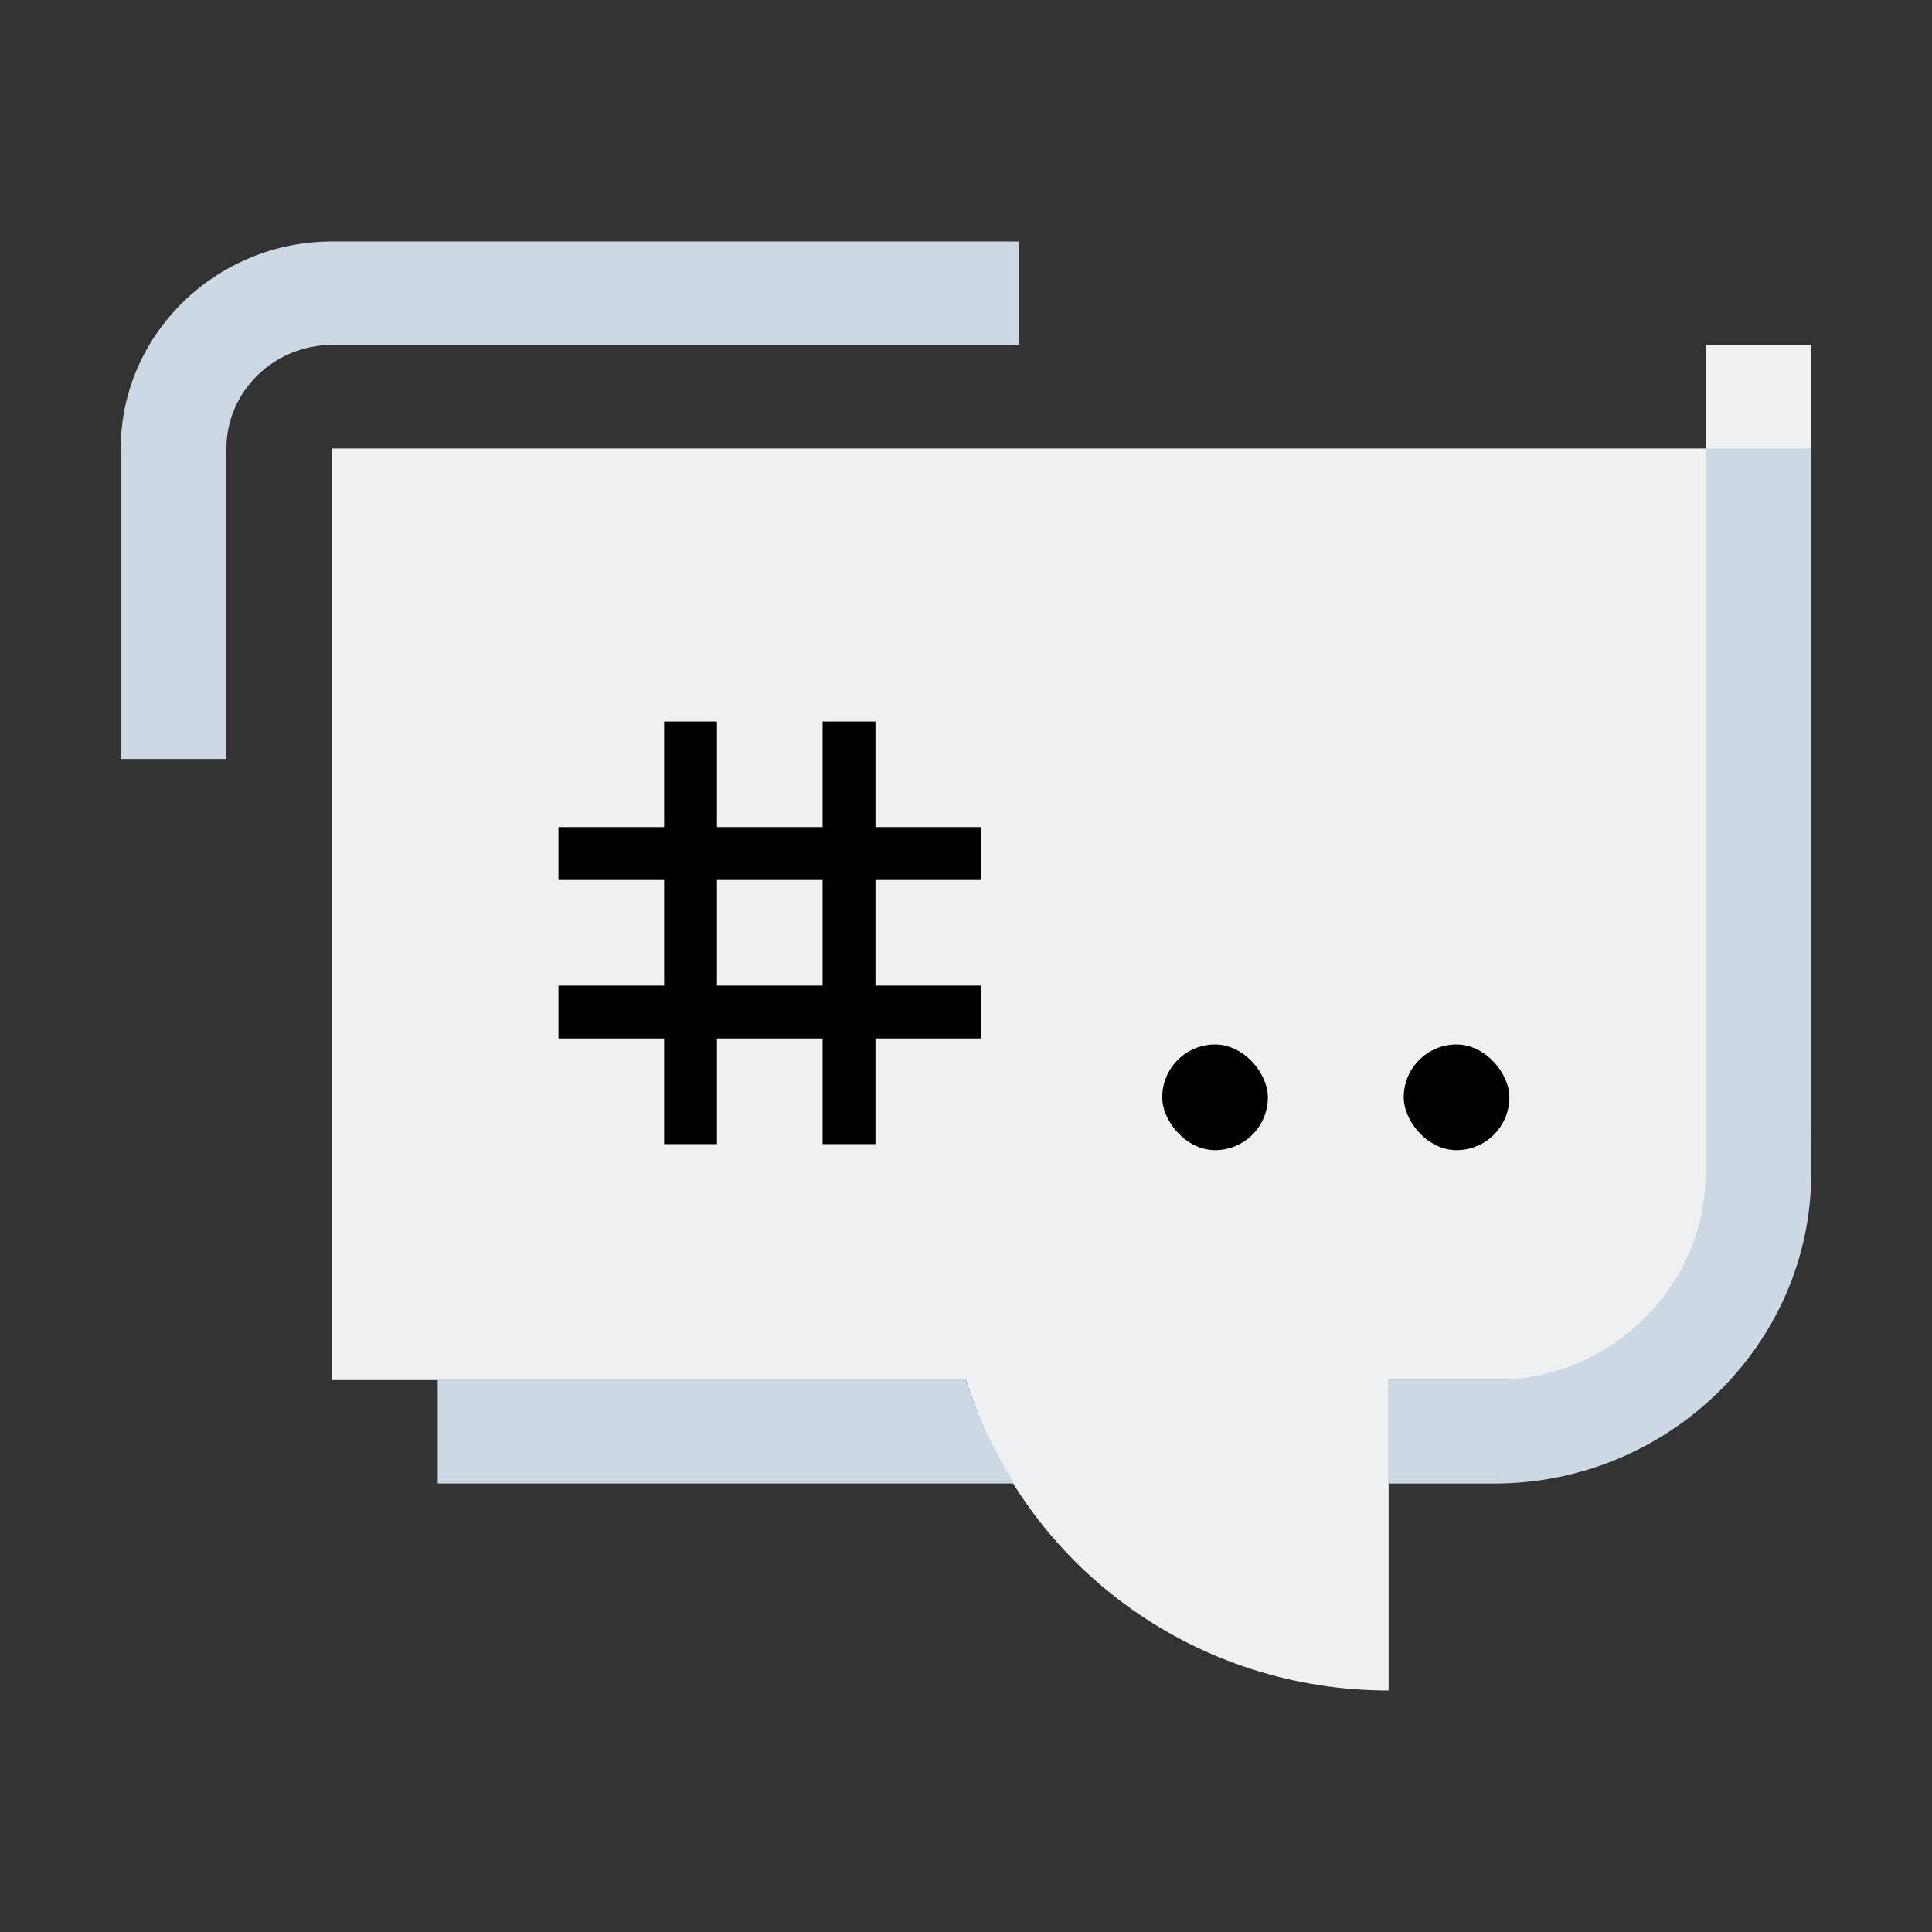 <?xml version="1.0" encoding="UTF-8" standalone="no"?>
<svg
   width="32"
   height="32"
   version="1.1"
   id="svg32"
   sodipodi:docname="quassel.svg"
   inkscape:version="1.2 (dc2aedaf03, 2022-05-15)"
   xmlns:inkscape="http://www.inkscape.org/namespaces/inkscape"
   xmlns:sodipodi="http://sodipodi.sourceforge.net/DTD/sodipodi-0.dtd"
   xmlns:xlink="http://www.w3.org/1999/xlink"
   xmlns="http://www.w3.org/2000/svg"
   xmlns:svg="http://www.w3.org/2000/svg"
   xmlns:rdf="http://www.w3.org/1999/02/22-rdf-syntax-ns#"
   xmlns:cc="http://creativecommons.org/ns#"
   xmlns:dc="http://purl.org/dc/elements/1.1/">
  <rect width="100%" height="100%" fill="#333333" stroke="none"/>
  <style
     id="current-color-scheme"
     type="text/css">.ColorScheme-Background { color:#000000; }
.ColorScheme-Text { color:#eff0f1; }
.ColorScheme-Highlight { color:#cdd8e5; }
</style>
  <defs
     id="defs36">
    <linearGradient
       xlink:href="#linearGradient4167"
       id="linearGradient4183"
       x1="24.112"
       y1="36.417"
       x2="17.358"
       y2="8.984"
       gradientUnits="userSpaceOnUse"
       gradientTransform="matrix(0.632,0,0,0.632,0.842,0.211)" />
    <linearGradient
       id="linearGradient4167">
      <stop
         style="stop-color:#7d519e;stop-opacity:1;"
         offset="0"
         id="stop12" />
      <stop
         style="stop-color:#a987c2;stop-opacity:1"
         offset="1"
         id="stop14" />
    </linearGradient>
    <linearGradient
       x1="0"
       x2="0"
       y1="0"
       y2="1"
       id="linearGradient9">
      <stop
         offset="0%"
         style="stop-color:#303b3d; stop-opacity:1"
         id="stop18" />
      <stop
         offset="100%"
         style="stop-color:#bc985d; stop-opacity:1"
         id="stop20" />
    </linearGradient>
  </defs>
  <sodipodi:namedview
     pagecolor="#b2b2b2"
     bordercolor="#000000"
     borderopacity="1"
     objecttolerance="10"
     gridtolerance="10"
     guidetolerance="10"
     inkscape:pageopacity="0"
     inkscape:pageshadow="2"
     inkscape:window-width="1920"
     inkscape:window-height="1000"
     id="namedview34"
     showgrid="false"
     inkscape:zoom="4.90625"
     inkscape:cx="18.242038"
     inkscape:cy="6.6242038"
     inkscape:window-x="0"
     inkscape:window-y="0"
     inkscape:window-maximized="1"
     inkscape:current-layer="svg32"
     inkscape:document-rotation="0"
     inkscape:showpageshadow="false"
     inkscape:lockguides="false"
     inkscape:pagecheckerboard="0"
     inkscape:deskcolor="#b2b2b2">
    <inkscape:grid
       type="xygrid"
       id="grid890"
       originx="0"
       originy="0" />
  </sodipodi:namedview>
  <g
     id="quassel">
    <rect
       style="opacity:0.001"
       width="32"
       height="32"
       x="0"
       y="0"
       id="rect17" />
    <path
       id="Chat"
       class="st0  ColorScheme-Text"
       d="M 28.25,5.714 V 7.429 H 5.5 v 15.429 h 10.5 l 0.087,0.257 C 17.094,26.029 19.85,28 23,28 v -5.143 h 2.625 c 2.406,0 4.375,-1.929 4.375,-4.286 V 5.714 Z M 9,17.714 Z m 0,-3.429 z m 0,-1.714 z"
       style="stroke-width:0.433;fill-opacity:1;fill:currentColor"
       sodipodi:nodetypes="ccccccccssccccccccccccccccc" />
    <path
       id="Chat-s"
       class="st1  ColorScheme-Highlight"
       d="m 30,7.429 v 12 c 0,2.829 -2.362,5.143 -5.25,5.143 h -1.75 v -1.714 h 1.75 c 1.925,0 3.5,-1.543 3.5,-3.429 v -12 z M 2,7.429 C 2,5.543 3.575,4 5.5,4 H 16.875 V 5.714 H 5.5 c -0.963,0 -1.75,0.771 -1.75,1.714 v 5.143 H 2 Z M 16,22.857 H 7.25 v 1.714 h 9.538 c -0.263,-0.471 -0.525,-0.943 -0.7,-1.457 z"
       style="stroke-width:0.433;fill-opacity:1;fill:currentColor"
       sodipodi:nodetypes="cssccssccssccssccsccccsc" />
    <path
       d="m 11,11.95 v 1.75 H 9.25 V 14.575 H 11 v 1.75 H 9.25 v 0.875 H 11 v 1.75 h 0.875 v -1.75 h 1.75 v 1.75 h 0.875 v -1.75 h 1.75 v -0.875 h -1.75 V 14.575 h 1.75 v -0.875 h -1.75 V 11.95 h -0.875 v 1.75 H 11.875 V 11.95 Z m 0.875,2.625 h 1.75 v 1.75 H 11.875 Z"
       style="stroke-width:0.087;fill-opacity:1;fill:currentColor"
       id="path58-2-6-3"
       class="ColorScheme-Background" />
    <rect
       width="1.75"
       height="1.75"
       x="19.25"
       y="17.3"
       rx="0.875"
       style="stroke-width:0.087;fill-opacity:1;fill:currentColor"
       id="rect62-1-5-5"
       class="ColorScheme-Background" />
    <rect
       width="1.75"
       height="1.75"
       x="23.25"
       y="17.3"
       rx="0.875"
       style="stroke-width:0.087;fill-opacity:1;fill:currentColor"
       id="rect62-1-5-5-6"
       class="ColorScheme-Background" />
  </g>
  <g
     id="22-22-quassel"
     transform="translate(64,-22)">
    <rect
       style="opacity:0.001"
       width="22"
       height="22"
       x="-64"
       y="0"
       id="rect2" />
    <path
       id="Chat-3"
       class="st0  ColorScheme-Text"
       d="m -44.8,4.143 v 1.143 h -15.167 v 10.286 h 7 l 0.058,0.171 C -52.237,17.686 -50.4,19 -48.3,19 v -3.429 h 1.75 c 1.604,0 2.917,-1.286 2.917,-2.857 V 4.143 Z m -12.833,8 z m 0,-2.286 z m 0,-1.143 z"
       style="stroke-width:0.289;fill-opacity:1;fill:currentColor"
       sodipodi:nodetypes="ccccccccssccccccccccccccccc" />
    <path
       id="Chat-s-6"
       class="st1  ColorScheme-Highlight"
       d="m -43.633,5.286 v 8 c 0,1.886 -1.575,3.429 -3.5,3.429 h -1.167 v -1.143 h 1.167 c 1.283,0 2.333,-1.029 2.333,-2.286 v -8 z m -18.667,0 C -62.3,4.029 -61.25,3 -59.967,3 h 7.583 v 1.143 h -7.583 c -0.642,0 -1.167,0.514 -1.167,1.143 V 8.714 H -62.3 Z m 9.333,10.286 H -58.8 v 1.143 h 6.358 c -0.175,-0.314 -0.35,-0.629 -0.467,-0.971 z"
       style="stroke-width:0.289;fill-opacity:1;fill:currentColor"
       sodipodi:nodetypes="cssccssccssccssccsccccsc" />
    <path
       d="m -56.3,8.3 v 1.167 h -1.167 V 10.05 H -56.3 v 1.167 h -1.167 v 0.583 H -56.3 v 1.167 h 0.583 v -1.167 h 1.167 v 1.167 h 0.583 v -1.167 h 1.167 v -0.583 h -1.167 V 10.05 h 1.167 V 9.467 h -1.167 V 8.3 h -0.583 v 1.167 h -1.167 V 8.3 Z m 0.583,1.75 h 1.167 v 1.167 h -1.167 z"
       style="stroke-width:0.058;fill-opacity:1;fill:currentColor"
       id="path58-2-6-3-7"
       class="ColorScheme-Background" />
    <rect
       width="1.167"
       height="1.167"
       x="-50.8"
       y="11.867"
       rx="0.583"
       style="stroke-width:0.058;fill-opacity:1;fill:currentColor"
       class="ColorScheme-Background"
       id="rect62-1-5-5-5" />
    <rect
       width="1.167"
       height="1.167"
       x="-48.133"
       y="11.867"
       rx="0.583"
       style="stroke-width:0.058;fill-opacity:1;fill:currentColor"
       id="rect62-1-5-5-6-3"
       class="ColorScheme-Background" />
  </g>
  <g
     id="22-22-quassel-message"
     transform="translate(64,-22)">
    <rect
       style="opacity:0.001"
       width="22"
       height="22"
       x="-32"
       y="0"
       id="rect7" />
    <path
       id="Chat-3-5"
       class="st0  ColorScheme-Text"
       d="m -12.8,4.143 v 1.143 h -15.167 v 10.286 h 7 l 0.058,0.171 C -20.237,17.686 -18.4,19 -16.3,19 v -3.429 h 1.75 c 1.604,0 2.917,-1.286 2.917,-2.857 V 4.143 Z m -12.833,8 z m 0,-2.286 z m 0,-1.143 z"
       style="stroke-width:0.289;fill-opacity:1;fill:currentColor;"
       sodipodi:nodetypes="ccccccccssccccccccccccccccc" />
    <path
       id="Chat-s-6-6"
       class="st1"
       d="m -11.633,5.286 v 8 c 0,1.886 -1.575,3.429 -3.5,3.429 h -1.167 v -1.143 h 1.167 c 1.283,0 2.333,-1.029 2.333,-2.286 v -8 z m -18.667,0 C -30.3,4.029 -29.25,3 -27.967,3 h 7.583 v 1.143 h -7.583 c -0.642,0 -1.167,0.514 -1.167,1.143 V 8.714 H -30.3 Z m 9.333,10.286 H -26.8 v 1.143 h 6.358 c -0.175,-0.314 -0.35,-0.629 -0.467,-0.971 z"
       style="fill:#39a2d9;fill-opacity:1;stroke-width:0.289"
       sodipodi:nodetypes="cssccssccssccssccsccccsc" />
    <path
       d="m -24.3,8.3 v 1.167 h -1.167 V 10.05 H -24.3 v 1.167 h -1.167 v 0.583 H -24.3 v 1.167 h 0.583 v -1.167 h 1.167 v 1.167 h 0.583 v -1.167 h 1.167 v -0.583 h -1.167 V 10.05 h 1.167 V 9.467 h -1.167 V 8.3 h -0.583 v 1.167 h -1.167 V 8.3 Z m 0.583,1.75 h 1.167 v 1.167 h -1.167 z"
       style="stroke-width:0.058;fill-opacity:1;fill:currentColor"
       id="path58-2-6-3-7-2"
       class="ColorScheme-Background" />
    <rect
       width="1.167"
       height="1.167"
       x="-18.8"
       y="11.867"
       rx="0.583"
       style="stroke-width:0.058;fill-opacity:1;fill:currentColor"
       id="rect62-1-5-5-5-9"
       class="ColorScheme-Background" />
    <rect
       width="1.167"
       height="1.167"
       x="-16.133"
       y="11.867"
       rx="0.583"
       style="stroke-width:0.058;fill-opacity:1;fill:currentColor"
       id="rect62-1-5-5-6-3-1"
       class="ColorScheme-Background" />
  </g>
  <g
     id="22-22-quassel-inactive"
     transform="translate(64,-22)">
    <rect
       style="opacity:0.001"
       width="22"
       height="22"
       x="0"
       y="0"
       id="rect12" />
    <path
       id="Chat-3-2"
       class="st0  ColorScheme-Text"
       d="M 19.2,4.143 V 5.286 H 4.033 v 10.286 h 7 l 0.058,0.171 C 11.762,17.686 13.6,19 15.7,19 v -3.429 h 1.75 c 1.604,0 2.917,-1.286 2.917,-2.857 V 4.143 Z m -12.833,8 z m 0,-2.286 z m 0,-1.143 z"
       style="stroke-width:0.289;fill-opacity:1;fill:currentColor;opacity:1"
       sodipodi:nodetypes="ccccccccssccccccccccccccccc" />
    <path
       id="Chat-s-6-7"
       class="st1"
       d="m 20.367,5.286 v 8 c 0,1.886 -1.575,3.429 -3.5,3.429 H 15.7 v -1.143 h 1.167 c 1.283,0 2.333,-1.029 2.333,-2.286 v -8 z m -18.667,0 C 1.7,4.029 2.75,3 4.033,3 H 11.617 V 4.143 H 4.033 c -0.642,0 -1.167,0.514 -1.167,1.143 V 8.714 H 1.7 Z m 9.333,10.286 H 5.2 v 1.143 h 6.358 c -0.175,-0.314 -0.35,-0.629 -0.467,-0.971 z"
       style="opacity:1;fill:#da4453;fill-opacity:1;stroke-width:0.289"
       sodipodi:nodetypes="cssccssccssccssccsccccsc" />
    <path
       d="M 7.7,8.3 V 9.467 H 6.533 V 10.05 H 7.7 v 1.167 H 6.533 v 0.583 H 7.7 v 1.167 h 0.583 v -1.167 h 1.167 v 1.167 H 10.033 V 11.8 H 11.2 V 11.217 H 10.033 V 10.05 H 11.2 V 9.467 H 10.033 V 8.3 H 9.45 V 9.467 H 8.283 V 8.3 Z m 0.583,1.75 h 1.167 v 1.167 H 8.283 Z"
       style="fill:#da4453;fill-opacity:1;stroke-width:0.058"
       id="path58-2-6-3-7-0" />
    <rect
       width="1.167"
       height="1.167"
       x="13.2"
       y="11.867"
       rx="0.583"
       style="fill:#da4453;fill-opacity:1;stroke-width:0.058"
       id="rect62-1-5-5-5-93" />
    <rect
       width="1.167"
       height="1.167"
       x="15.867"
       y="11.867"
       rx="0.583"
       style="fill:#da4453;fill-opacity:1;stroke-width:0.058"
       id="rect62-1-5-5-6-3-6" />
  </g>
  <g
     id="quassel-message"
     transform="translate(64,-22)">
    <rect
       style="opacity:0.001"
       width="32"
       height="32"
       x="-32"
       y="22"
       id="rect22-1" />
    <path
       id="Chat-0"
       class="st0  ColorScheme-Text"
       d="m -3.75,27.714 v 1.714 H -26.5 V 44.857 h 10.5 l 0.087,0.257 c 1.006,2.914 3.763,4.886 6.912,4.886 v -5.143 h 2.625 c 2.406,0 4.375,-1.929 4.375,-4.286 V 27.714 Z m -19.25,12 z m 0,-3.429 z m 0,-1.714 z"
       style="stroke-width:0.433;fill-opacity:1;fill:currentColor;"
       sodipodi:nodetypes="ccccccccssccccccccccccccccc" />
    <path
       id="Chat-s-62"
       class="st1"
       d="m -2,29.429 v 12 c 0,2.829 -2.362,5.143 -5.25,5.143 h -1.75 v -1.714 h 1.75 c 1.925,0 3.5,-1.543 3.5,-3.429 v -12 z m -28,0 C -30,27.543 -28.425,26 -26.5,26 h 11.375 v 1.714 H -26.5 c -0.963,0 -1.75,0.771 -1.75,1.714 v 5.143 H -30 Z M -16,44.857 H -24.75 v 1.714 h 9.538 c -0.263,-0.471 -0.525,-0.943 -0.7,-1.457 z"
       style="fill:#39a2d9;fill-opacity:1;stroke-width:0.433"
       sodipodi:nodetypes="cssccssccssccssccsccccsc" />
    <path
       d="m -21,33.95 v 1.75 h -1.75 V 36.575 H -21 v 1.75 h -1.75 v 0.875 H -21 v 1.75 h 0.875 v -1.75 h 1.75 v 1.75 h 0.875 v -1.75 h 1.75 v -0.875 h -1.75 V 36.575 h 1.75 v -0.875 h -1.75 V 33.95 h -0.875 v 1.75 H -20.125 V 33.95 Z m 0.875,2.625 h 1.75 v 1.75 H -20.125 Z"
       style="stroke-width:0.087;fill-opacity:1;fill:currentColor"
       id="path58-2-6-3-6"
       class="ColorScheme-Background" />
    <rect
       width="1.75"
       height="1.75"
       x="-12.75"
       y="39.3"
       rx="0.875"
       style="stroke-width:0.087;fill-opacity:1;fill:currentColor"
       id="rect62-1-5-5-1"
       class="ColorScheme-Background" />
    <rect
       width="1.75"
       height="1.75"
       x="-8.75"
       y="39.3"
       rx="0.875"
       style="stroke-width:0.087;fill-opacity:1;fill:currentColor"
       id="rect62-1-5-5-6-8"
       class="ColorScheme-Background" />
  </g>
  <g
     id="quassel-inactive"
     transform="translate(64,-22)">
    <rect
       style="opacity:0.001"
       width="32"
       height="32"
       x="0"
       y="22"
       id="rect27" />
    <path
       id="Chat-7"
       class="st0  ColorScheme-Text"
       d="m 28.25,27.714 v 1.714 H 5.5 V 44.857 H 16 l 0.087,0.257 C 17.094,48.029 19.85,50 23,50 v -5.143 h 2.625 c 2.406,0 4.375,-1.929 4.375,-4.286 V 27.714 Z m -19.25,12 z m 0,-3.429 z m 0,-1.714 z"
       style="stroke-width:0.433;fill-opacity:1;fill:currentColor;opacity:1"
       sodipodi:nodetypes="ccccccccssccccccccccccccccc" />
    <path
       id="Chat-s-9"
       class="st1"
       d="m 30,29.429 v 12 c 0,2.829 -2.362,5.143 -5.25,5.143 H 23 v -1.714 h 1.75 c 1.925,0 3.5,-1.543 3.5,-3.429 v -12 z m -28,0 C 2,27.543 3.575,26 5.5,26 h 11.375 v 1.714 H 5.5 c -0.963,0 -1.75,0.771 -1.75,1.714 v 5.143 H 2 Z M 16,44.857 H 7.25 v 1.714 h 9.537 C 16.525,46.1 16.262,45.629 16.087,45.114 Z"
       style="opacity:1;fill:#da4453;fill-opacity:1;stroke-width:0.433"
       sodipodi:nodetypes="cssccssccssccssccsccccsc" />
    <path
       d="m 11,33.95 v 1.75 H 9.25 V 36.575 H 11 v 1.75 H 9.25 v 0.875 H 11 v 1.75 h 0.875 v -1.75 h 1.75 v 1.75 H 14.5 v -1.75 h 1.75 V 38.325 H 14.5 V 36.575 h 1.75 V 35.7 H 14.5 V 33.95 h -0.875 v 1.75 h -1.75 V 33.95 Z m 0.875,2.625 h 1.75 v 1.75 h -1.75 z"
       style="fill:#da4453;fill-opacity:1;stroke-width:0.087"
       id="path58-2-6-3-2" />
    <rect
       width="1.75"
       height="1.75"
       x="19.25"
       y="39.3"
       rx="0.875"
       style="fill:#da4453;fill-opacity:1;stroke-width:0.087"
       id="rect62-1-5-5-0" />
    <rect
       width="1.75"
       height="1.75"
       x="23.25"
       y="39.3"
       rx="0.875"
       style="fill:#da4453;fill-opacity:1;stroke-width:0.087"
       id="rect62-1-5-5-6-2" />
  </g>
</svg>
